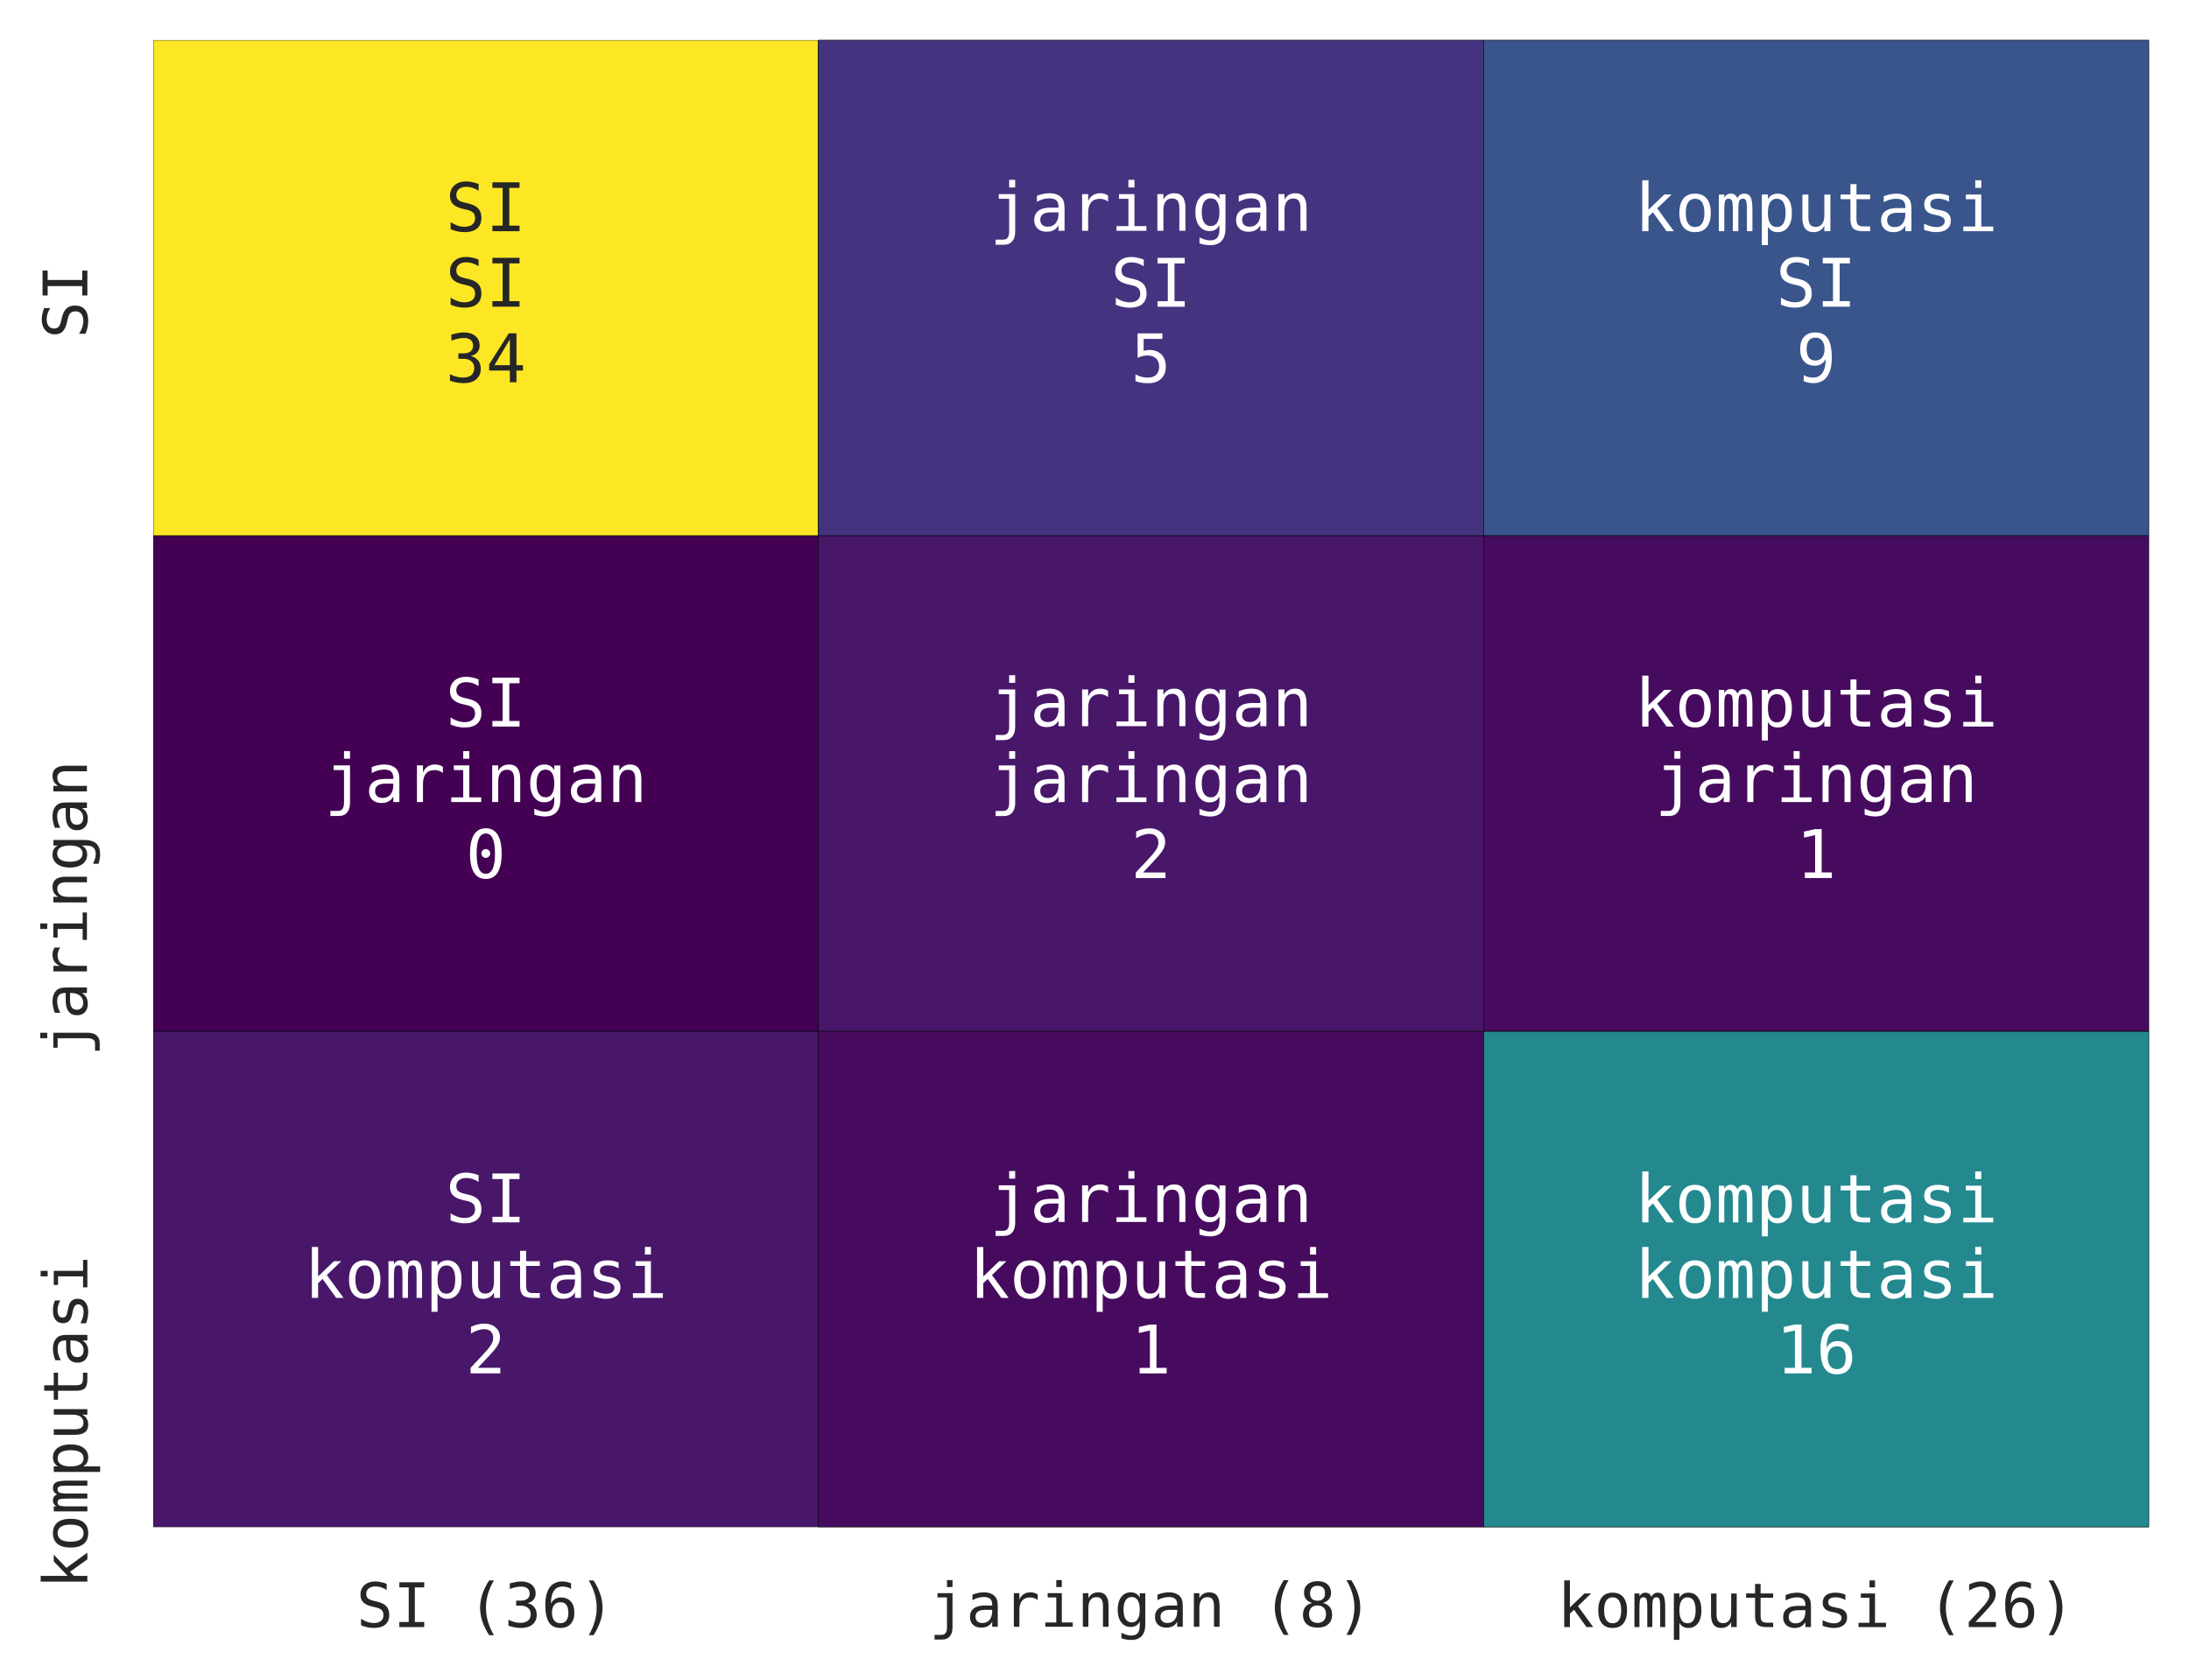 <?xml version="1.0" encoding="utf-8" standalone="no"?>
<!DOCTYPE svg PUBLIC "-//W3C//DTD SVG 1.1//EN"
  "http://www.w3.org/Graphics/SVG/1.1/DTD/svg11.dtd">
<!-- Created with matplotlib (https://matplotlib.org/) -->
<svg height="300.734pt" version="1.1" viewBox="0 0 391.742 300.734" width="391.742pt" xmlns="http://www.w3.org/2000/svg" xmlns:xlink="http://www.w3.org/1999/xlink">
 <defs>
  <style type="text/css">*{stroke-linecap:butt;stroke-linejoin:round;}</style>
 </defs>
 <g id="figure_1">
  <g id="patch_1">
   <path d="M -0 300.734 
L 391.742 300.734 
L 391.742 0 
L -0 0 
z
" style="fill:#ffffff;"/>
  </g>
  <g id="axes_1">
   <g id="patch_2">
    <path d="M 27.422 273.312 
L 384.542 273.312 
L 384.542 7.2 
L 27.422 7.2 
z
" style="fill:#eaeaf2;"/>
   </g>
   <g id="matplotlib.axis_1">
    <g id="xtick_1">
     <g id="text_1">
      <!-- SI (36) -->
      <g style="fill:#262626;" transform="translate(63.763 291.229)scale(0.11 -0.11)">
       <defs>
        <path d="M 49.422 70.406 
L 49.422 60.406 
Q 44.922 63.281 40.406 64.75 
Q 35.891 66.219 31.297 66.219 
Q 24.312 66.219 20.266 62.969 
Q 16.219 59.719 16.219 54.203 
Q 16.219 49.359 18.875 46.812 
Q 21.531 44.281 28.812 42.578 
L 33.984 41.406 
Q 44.234 39.016 48.922 33.891 
Q 53.609 28.766 53.609 19.922 
Q 53.609 9.516 47.156 4.047 
Q 40.719 -1.422 28.422 -1.422 
Q 23.297 -1.422 18.109 -0.312 
Q 12.938 0.781 7.719 2.984 
L 7.719 13.484 
Q 13.328 9.906 18.328 8.25 
Q 23.344 6.594 28.422 6.594 
Q 35.891 6.594 40.031 9.938 
Q 44.188 13.281 44.188 19.281 
Q 44.188 24.75 41.328 27.625 
Q 38.484 30.516 31.391 32.078 
L 26.125 33.297 
Q 15.969 35.594 11.375 40.234 
Q 6.781 44.875 6.781 52.688 
Q 6.781 62.453 13.344 68.328 
Q 19.922 74.219 30.812 74.219 
Q 35.016 74.219 39.641 73.266 
Q 44.281 72.312 49.422 70.406 
z
" id="DejaVuSansMono-83"/>
        <path d="M 9.812 72.906 
L 50.297 72.906 
L 50.297 64.594 
L 35.016 64.594 
L 35.016 8.297 
L 50.297 8.297 
L 50.297 0 
L 9.812 0 
L 9.812 8.297 
L 25.094 8.297 
L 25.094 64.594 
L 9.812 64.594 
z
" id="DejaVuSansMono-73"/>
        <path id="DejaVuSansMono-32"/>
        <path d="M 43.219 75.875 
Q 36.719 64.75 33.516 53.688 
Q 30.328 42.625 30.328 31.391 
Q 30.328 20.219 33.516 9.125 
Q 36.719 -1.953 43.219 -13.188 
L 35.406 -13.188 
Q 28.031 -1.562 24.406 9.438 
Q 20.797 20.453 20.797 31.391 
Q 20.797 42.281 24.406 53.312 
Q 28.031 64.359 35.406 75.875 
z
" id="DejaVuSansMono-40"/>
        <path d="M 37.891 39.016 
Q 45.062 37.109 48.875 32.25 
Q 52.688 27.391 52.688 20.125 
Q 52.688 10.062 45.922 4.312 
Q 39.156 -1.422 27.203 -1.422 
Q 22.172 -1.422 16.938 -0.484 
Q 11.719 0.438 6.688 2.203 
L 6.688 12.016 
Q 11.672 9.422 16.5 8.156 
Q 21.344 6.891 26.125 6.891 
Q 34.234 6.891 38.578 10.547 
Q 42.922 14.203 42.922 21.094 
Q 42.922 27.438 38.578 31.172 
Q 34.234 34.906 26.812 34.906 
L 19.281 34.906 
L 19.281 43.016 
L 26.812 43.016 
Q 33.594 43.016 37.406 45.984 
Q 41.219 48.969 41.219 54.297 
Q 41.219 59.906 37.672 62.906 
Q 34.125 65.922 27.594 65.922 
Q 23.25 65.922 18.609 64.938 
Q 13.969 63.969 8.891 62.016 
L 8.891 71.094 
Q 14.797 72.656 19.406 73.438 
Q 24.031 74.219 27.594 74.219 
Q 38.234 74.219 44.609 68.875 
Q 50.984 63.531 50.984 54.688 
Q 50.984 48.688 47.625 44.672 
Q 44.281 40.672 37.891 39.016 
z
" id="DejaVuSansMono-51"/>
        <path d="M 48.391 71.297 
L 48.391 62.203 
Q 45.312 64.016 41.844 64.969 
Q 38.375 65.922 34.625 65.922 
Q 25.25 65.922 20.406 58.859 
Q 15.578 51.812 15.578 38.094 
Q 17.922 42.969 22.062 45.578 
Q 26.219 48.188 31.594 48.188 
Q 42.141 48.188 47.922 41.719 
Q 53.719 35.25 53.719 23.391 
Q 53.719 11.578 47.75 5.078 
Q 41.797 -1.422 31 -1.422 
Q 18.312 -1.422 12.406 7.688 
Q 6.5 16.797 6.5 36.375 
Q 6.5 54.828 13.594 64.516 
Q 20.703 74.219 34.188 74.219 
Q 37.797 74.219 41.406 73.453 
Q 45.016 72.703 48.391 71.297 
z
M 30.812 40.484 
Q 24.516 40.484 20.891 35.938 
Q 17.281 31.391 17.281 23.391 
Q 17.281 15.375 20.891 10.828 
Q 24.516 6.297 30.812 6.297 
Q 37.359 6.297 40.672 10.609 
Q 44 14.938 44 23.391 
Q 44 31.891 40.672 36.188 
Q 37.359 40.484 30.812 40.484 
z
" id="DejaVuSansMono-54"/>
        <path d="M 17 75.875 
L 24.812 75.875 
Q 32.172 64.359 35.781 53.312 
Q 39.406 42.281 39.406 31.391 
Q 39.406 20.406 35.781 9.375 
Q 32.172 -1.656 24.812 -13.188 
L 17 -13.188 
Q 23.484 -1.859 26.688 9.219 
Q 29.891 20.312 29.891 31.391 
Q 29.891 42.531 26.688 53.609 
Q 23.484 64.703 17 75.875 
z
" id="DejaVuSansMono-41"/>
       </defs>
       <use xlink:href="#DejaVuSansMono-83"/>
       <use x="60.205" xlink:href="#DejaVuSansMono-73"/>
       <use x="120.41" xlink:href="#DejaVuSansMono-32"/>
       <use x="180.615" xlink:href="#DejaVuSansMono-40"/>
       <use x="240.82" xlink:href="#DejaVuSansMono-51"/>
       <use x="301.025" xlink:href="#DejaVuSansMono-54"/>
       <use x="361.23" xlink:href="#DejaVuSansMono-41"/>
      </g>
     </g>
    </g>
    <g id="xtick_2">
     <g id="text_2">
      <!-- jaringan (8) -->
      <g style="fill:#262626;" transform="translate(166.248 291.17)scale(0.11 -0.11)">
       <defs>
        <path d="M 29.297 -0.984 
L 29.297 47.703 
L 13.812 47.703 
L 13.812 54.688 
L 38.281 54.688 
L 38.281 -0.984 
Q 38.281 -10.5 33.906 -15.641 
Q 29.547 -20.797 21.484 -20.797 
L 9.078 -20.797 
L 9.078 -13.188 
L 20.516 -13.188 
Q 24.906 -13.188 27.094 -10.125 
Q 29.297 -7.078 29.297 -0.984 
z
M 29.297 75.984 
L 38.281 75.984 
L 38.281 64.594 
L 29.297 64.594 
z
" id="DejaVuSansMono-106"/>
        <path d="M 34.281 27.484 
L 31.297 27.484 
Q 23.438 27.484 19.453 24.719 
Q 15.484 21.969 15.484 16.5 
Q 15.484 11.578 18.453 8.844 
Q 21.438 6.109 26.703 6.109 
Q 34.125 6.109 38.375 11.25 
Q 42.625 16.406 42.672 25.484 
L 42.672 27.484 
z
M 51.703 31.203 
L 51.703 0 
L 42.672 0 
L 42.672 8.109 
Q 39.797 3.219 35.422 0.891 
Q 31.062 -1.422 24.812 -1.422 
Q 16.453 -1.422 11.469 3.297 
Q 6.5 8.016 6.5 15.922 
Q 6.5 25.047 12.625 29.781 
Q 18.75 34.516 30.609 34.516 
L 42.672 34.516 
L 42.672 35.938 
Q 42.625 42.484 39.344 45.438 
Q 36.078 48.391 28.906 48.391 
Q 24.312 48.391 19.625 47.062 
Q 14.938 45.75 10.5 43.219 
L 10.5 52.203 
Q 15.484 54.109 20.047 55.047 
Q 24.609 56 28.906 56 
Q 35.688 56 40.5 54 
Q 45.312 52 48.297 48 
Q 50.141 45.562 50.922 41.969 
Q 51.703 38.375 51.703 31.203 
z
" id="DejaVuSansMono-97"/>
        <path d="M 56.391 43.406 
Q 53.516 45.656 50.531 46.672 
Q 47.562 47.703 44 47.703 
Q 35.594 47.703 31.141 42.422 
Q 26.703 37.156 26.703 27.203 
L 26.703 0 
L 17.672 0 
L 17.672 54.688 
L 26.703 54.688 
L 26.703 44 
Q 28.953 49.812 33.609 52.906 
Q 38.281 56 44.672 56 
Q 48 56 50.875 55.172 
Q 53.766 54.344 56.391 52.594 
z
" id="DejaVuSansMono-114"/>
        <path d="M 12.5 54.688 
L 35.5 54.688 
L 35.5 6.984 
L 53.328 6.984 
L 53.328 0 
L 8.688 0 
L 8.688 6.984 
L 26.516 6.984 
L 26.516 47.703 
L 12.5 47.703 
z
M 26.516 75.984 
L 35.5 75.984 
L 35.5 64.594 
L 26.516 64.594 
z
" id="DejaVuSansMono-105"/>
        <path d="M 51.312 33.891 
L 51.312 0 
L 42.281 0 
L 42.281 33.891 
Q 42.281 41.266 39.688 44.719 
Q 37.109 48.188 31.594 48.188 
Q 25.297 48.188 21.891 43.719 
Q 18.5 39.266 18.5 30.906 
L 18.5 0 
L 9.516 0 
L 9.516 54.688 
L 18.5 54.688 
L 18.5 46.484 
Q 20.906 51.172 25 53.578 
Q 29.109 56 34.719 56 
Q 43.062 56 47.188 50.5 
Q 51.312 45.016 51.312 33.891 
z
" id="DejaVuSansMono-110"/>
        <path d="M 41.891 27.781 
Q 41.891 37.891 38.594 43.141 
Q 35.297 48.391 29 48.391 
Q 22.406 48.391 18.938 43.141 
Q 15.484 37.891 15.484 27.781 
Q 15.484 17.672 18.969 12.375 
Q 22.469 7.078 29.109 7.078 
Q 35.297 7.078 38.594 12.391 
Q 41.891 17.719 41.891 27.781 
z
M 50.875 3.516 
Q 50.875 -8.797 45.062 -15.141 
Q 39.266 -21.484 27.984 -21.484 
Q 24.266 -21.484 20.203 -20.797 
Q 16.156 -20.125 12.109 -18.797 
L 12.109 -9.906 
Q 16.891 -12.156 20.797 -13.234 
Q 24.703 -14.312 27.984 -14.312 
Q 35.25 -14.312 38.562 -10.344 
Q 41.891 -6.391 41.891 2.203 
L 41.891 2.594 
L 41.891 8.688 
Q 39.75 4.109 36.031 1.859 
Q 32.328 -0.391 27 -0.391 
Q 17.438 -0.391 11.719 7.266 
Q 6 14.938 6 27.781 
Q 6 40.672 11.719 48.328 
Q 17.438 56 27 56 
Q 32.281 56 35.938 53.906 
Q 39.594 51.812 41.891 47.406 
L 41.891 54.5 
L 50.875 54.5 
z
" id="DejaVuSansMono-103"/>
        <path d="M 30.078 34.625 
Q 23.484 34.625 19.891 30.938 
Q 16.312 27.25 16.312 20.516 
Q 16.312 13.766 19.938 10.031 
Q 23.578 6.297 30.078 6.297 
Q 36.719 6.297 40.297 9.984 
Q 43.891 13.672 43.891 20.516 
Q 43.891 27.203 40.25 30.906 
Q 36.625 34.625 30.078 34.625 
z
M 21.484 38.719 
Q 15.188 40.328 11.641 44.719 
Q 8.109 49.125 8.109 55.328 
Q 8.109 64.016 14.016 69.109 
Q 19.922 74.219 30.078 74.219 
Q 40.281 74.219 46.188 69.109 
Q 52.094 64.016 52.094 55.328 
Q 52.094 49.125 48.547 44.719 
Q 45.016 40.328 38.719 38.719 
Q 46.047 37.109 49.922 32.219 
Q 53.812 27.344 53.812 19.578 
Q 53.812 9.719 47.516 4.141 
Q 41.219 -1.422 30.078 -1.422 
Q 18.953 -1.422 12.672 4.125 
Q 6.391 9.672 6.391 19.484 
Q 6.391 27.297 10.266 32.203 
Q 14.156 37.109 21.484 38.719 
z
M 17.922 54.391 
Q 17.922 48.531 21.047 45.453 
Q 24.172 42.391 30.078 42.391 
Q 36.031 42.391 39.156 45.453 
Q 42.281 48.531 42.281 54.391 
Q 42.281 60.359 39.172 63.484 
Q 36.078 66.609 30.078 66.609 
Q 24.172 66.609 21.047 63.453 
Q 17.922 60.297 17.922 54.391 
z
" id="DejaVuSansMono-56"/>
       </defs>
       <use xlink:href="#DejaVuSansMono-106"/>
       <use x="60.205" xlink:href="#DejaVuSansMono-97"/>
       <use x="120.41" xlink:href="#DejaVuSansMono-114"/>
       <use x="180.615" xlink:href="#DejaVuSansMono-105"/>
       <use x="240.82" xlink:href="#DejaVuSansMono-110"/>
       <use x="301.025" xlink:href="#DejaVuSansMono-103"/>
       <use x="361.23" xlink:href="#DejaVuSansMono-97"/>
       <use x="421.436" xlink:href="#DejaVuSansMono-110"/>
       <use x="481.641" xlink:href="#DejaVuSansMono-32"/>
       <use x="541.846" xlink:href="#DejaVuSansMono-40"/>
       <use x="602.051" xlink:href="#DejaVuSansMono-56"/>
       <use x="662.256" xlink:href="#DejaVuSansMono-41"/>
      </g>
     </g>
    </g>
    <g id="xtick_3">
     <g id="text_3">
      <!-- komputasi (26) -->
      <g style="fill:#262626;" transform="translate(278.665 291.229)scale(0.11 -0.11)">
       <defs>
        <path d="M 11.531 75.984 
L 20.797 75.984 
L 20.797 31.984 
L 44.391 54.688 
L 55.328 54.688 
L 33.797 34.078 
L 58.688 0 
L 47.703 0 
L 27.484 28.219 
L 20.797 21.922 
L 20.797 0 
L 11.531 0 
z
" id="DejaVuSansMono-107"/>
        <path d="M 30.078 48.391 
Q 23.25 48.391 19.734 43.062 
Q 16.219 37.75 16.219 27.297 
Q 16.219 16.891 19.734 11.547 
Q 23.25 6.203 30.078 6.203 
Q 36.969 6.203 40.484 11.547 
Q 44 16.891 44 27.297 
Q 44 37.75 40.484 43.062 
Q 36.969 48.391 30.078 48.391 
z
M 30.078 56 
Q 41.453 56 47.484 48.625 
Q 53.516 41.266 53.516 27.297 
Q 53.516 13.281 47.5 5.922 
Q 41.5 -1.422 30.078 -1.422 
Q 18.703 -1.422 12.688 5.922 
Q 6.688 13.281 6.688 27.297 
Q 6.688 41.266 12.688 48.625 
Q 18.703 56 30.078 56 
z
" id="DejaVuSansMono-111"/>
        <path d="M 33.016 49.125 
Q 34.672 52.641 37.234 54.312 
Q 39.797 56 43.406 56 
Q 50 56 52.703 50.891 
Q 55.422 45.797 55.422 31.688 
L 55.422 0 
L 47.219 0 
L 47.219 31.297 
Q 47.219 42.875 45.922 45.672 
Q 44.625 48.484 41.219 48.484 
Q 37.312 48.484 35.859 45.484 
Q 34.422 42.484 34.422 31.297 
L 34.422 0 
L 26.219 0 
L 26.219 31.297 
Q 26.219 43.016 24.828 45.75 
Q 23.438 48.484 19.828 48.484 
Q 16.266 48.484 14.875 45.484 
Q 13.484 42.484 13.484 31.297 
L 13.484 0 
L 5.328 0 
L 5.328 54.688 
L 13.484 54.688 
L 13.484 50 
Q 15.094 52.938 17.5 54.469 
Q 19.922 56 23 56 
Q 26.703 56 29.172 54.297 
Q 31.641 52.594 33.016 49.125 
z
" id="DejaVuSansMono-109"/>
        <path d="M 18.312 6.891 
L 18.312 -20.797 
L 9.281 -20.797 
L 9.281 54.688 
L 18.312 54.688 
L 18.312 47.703 
Q 20.562 51.766 24.297 53.875 
Q 28.031 56 32.906 56 
Q 42.828 56 48.469 48.328 
Q 54.109 40.672 54.109 27.094 
Q 54.109 13.766 48.438 6.172 
Q 42.781 -1.422 32.906 -1.422 
Q 27.938 -1.422 24.188 0.703 
Q 20.453 2.828 18.312 6.891 
z
M 44.672 27.297 
Q 44.672 37.75 41.375 43.062 
Q 38.094 48.391 31.594 48.391 
Q 25.047 48.391 21.672 43.047 
Q 18.312 37.703 18.312 27.297 
Q 18.312 16.938 21.672 11.562 
Q 25.047 6.203 31.594 6.203 
Q 38.094 6.203 41.375 11.516 
Q 44.672 16.844 44.672 27.297 
z
" id="DejaVuSansMono-112"/>
        <path d="M 9.516 20.703 
L 9.516 54.594 
L 18.5 54.594 
L 18.5 20.703 
Q 18.5 13.328 21.109 9.859 
Q 23.734 6.391 29.203 6.391 
Q 35.547 6.391 38.906 10.859 
Q 42.281 15.328 42.281 23.688 
L 42.281 54.594 
L 51.312 54.594 
L 51.312 0 
L 42.281 0 
L 42.281 8.203 
Q 39.891 3.469 35.766 1.016 
Q 31.641 -1.422 26.125 -1.422 
Q 17.719 -1.422 13.609 4.078 
Q 9.516 9.578 9.516 20.703 
z
" id="DejaVuSansMono-117"/>
        <path d="M 29.984 70.219 
L 29.984 54.688 
L 50.391 54.688 
L 50.391 47.703 
L 29.984 47.703 
L 29.984 18.016 
Q 29.984 11.969 32.281 9.562 
Q 34.578 7.172 40.281 7.172 
L 50.391 7.172 
L 50.391 0 
L 39.406 0 
Q 29.297 0 25.141 4.047 
Q 21 8.109 21 18.016 
L 21 47.703 
L 6.391 47.703 
L 6.391 54.688 
L 21 54.688 
L 21 70.219 
z
" id="DejaVuSansMono-116"/>
        <path d="M 47.516 52.781 
L 47.516 44 
Q 43.656 46.234 39.75 47.359 
Q 35.844 48.484 31.781 48.484 
Q 25.688 48.484 22.672 46.5 
Q 19.672 44.531 19.672 40.484 
Q 19.672 36.812 21.922 35 
Q 24.172 33.203 33.109 31.5 
L 36.719 30.812 
Q 43.406 29.547 46.844 25.734 
Q 50.297 21.922 50.297 15.828 
Q 50.297 7.719 44.531 3.141 
Q 38.766 -1.422 28.516 -1.422 
Q 24.469 -1.422 20.016 -0.562 
Q 15.578 0.297 10.406 2 
L 10.406 11.281 
Q 15.438 8.688 20.016 7.391 
Q 24.609 6.109 28.719 6.109 
Q 34.672 6.109 37.938 8.516 
Q 41.219 10.938 41.219 15.281 
Q 41.219 21.531 29.25 23.922 
L 28.859 24.031 
L 25.484 24.703 
Q 17.719 26.219 14.156 29.812 
Q 10.594 33.406 10.594 39.594 
Q 10.594 47.469 15.906 51.734 
Q 21.234 56 31.109 56 
Q 35.5 56 39.547 55.188 
Q 43.609 54.391 47.516 52.781 
z
" id="DejaVuSansMono-115"/>
        <path d="M 18.219 8.297 
L 51.703 8.297 
L 51.703 0 
L 7.422 0 
L 7.422 8.297 
Q 16.547 17.922 23.375 25.297 
Q 30.219 32.672 32.812 35.688 
Q 37.703 41.656 39.406 45.344 
Q 41.109 49.031 41.109 52.875 
Q 41.109 58.984 37.516 62.453 
Q 33.938 65.922 27.688 65.922 
Q 23.25 65.922 18.359 64.312 
Q 13.484 62.703 8.016 59.422 
L 8.016 69.391 
Q 13.031 71.781 17.891 73 
Q 22.75 74.219 27.484 74.219 
Q 38.188 74.219 44.703 68.531 
Q 51.219 62.844 51.219 53.609 
Q 51.219 48.922 49.047 44.234 
Q 46.875 39.547 42 33.891 
Q 39.266 30.719 34.062 25.094 
Q 28.859 19.484 18.219 8.297 
z
" id="DejaVuSansMono-50"/>
       </defs>
       <use xlink:href="#DejaVuSansMono-107"/>
       <use x="60.205" xlink:href="#DejaVuSansMono-111"/>
       <use x="120.41" xlink:href="#DejaVuSansMono-109"/>
       <use x="180.615" xlink:href="#DejaVuSansMono-112"/>
       <use x="240.82" xlink:href="#DejaVuSansMono-117"/>
       <use x="301.025" xlink:href="#DejaVuSansMono-116"/>
       <use x="361.23" xlink:href="#DejaVuSansMono-97"/>
       <use x="421.436" xlink:href="#DejaVuSansMono-115"/>
       <use x="481.641" xlink:href="#DejaVuSansMono-105"/>
       <use x="541.846" xlink:href="#DejaVuSansMono-32"/>
       <use x="602.051" xlink:href="#DejaVuSansMono-40"/>
       <use x="662.256" xlink:href="#DejaVuSansMono-50"/>
       <use x="722.461" xlink:href="#DejaVuSansMono-54"/>
       <use x="782.666" xlink:href="#DejaVuSansMono-41"/>
      </g>
     </g>
    </g>
   </g>
   <g id="matplotlib.axis_2">
    <g id="ytick_1">
     <g id="text_4">
      <!-- SI -->
      <g style="fill:#262626;" transform="translate(15.634 60.588)rotate(-90)scale(0.11 -0.11)">
       <use xlink:href="#DejaVuSansMono-83"/>
       <use x="60.205" xlink:href="#DejaVuSansMono-73"/>
      </g>
     </g>
    </g>
    <g id="ytick_2">
     <g id="text_5">
      <!-- jaringan -->
      <g style="fill:#262626;" transform="translate(15.558 189.056)rotate(-90)scale(0.11 -0.11)">
       <use xlink:href="#DejaVuSansMono-106"/>
       <use x="60.205" xlink:href="#DejaVuSansMono-97"/>
       <use x="120.41" xlink:href="#DejaVuSansMono-114"/>
       <use x="180.615" xlink:href="#DejaVuSansMono-105"/>
       <use x="240.82" xlink:href="#DejaVuSansMono-110"/>
       <use x="301.025" xlink:href="#DejaVuSansMono-103"/>
       <use x="361.23" xlink:href="#DejaVuSansMono-97"/>
       <use x="421.436" xlink:href="#DejaVuSansMono-110"/>
      </g>
     </g>
    </g>
    <g id="ytick_3">
     <g id="text_6">
      <!-- komputasi -->
      <g style="fill:#262626;" transform="translate(15.634 284.353)rotate(-90)scale(0.11 -0.11)">
       <use xlink:href="#DejaVuSansMono-107"/>
       <use x="60.205" xlink:href="#DejaVuSansMono-111"/>
       <use x="120.41" xlink:href="#DejaVuSansMono-109"/>
       <use x="180.615" xlink:href="#DejaVuSansMono-112"/>
       <use x="240.82" xlink:href="#DejaVuSansMono-117"/>
       <use x="301.025" xlink:href="#DejaVuSansMono-116"/>
       <use x="361.23" xlink:href="#DejaVuSansMono-97"/>
       <use x="421.436" xlink:href="#DejaVuSansMono-115"/>
       <use x="481.641" xlink:href="#DejaVuSansMono-105"/>
      </g>
     </g>
    </g>
   </g>
   <g id="QuadMesh_1">
    <path clip-path="url(#p90937fa278)" d="M 27.422 7.2 
L 146.462 7.2 
L 146.462 95.904 
L 27.422 95.904 
L 27.422 7.2 
" style="fill:#fde725;stroke:#000000;stroke-width:0.1;"/>
    <path clip-path="url(#p90937fa278)" d="M 146.462 7.2 
L 265.502 7.2 
L 265.502 95.904 
L 146.462 95.904 
L 146.462 7.2 
" style="fill:#46337f;stroke:#000000;stroke-width:0.1;"/>
    <path clip-path="url(#p90937fa278)" d="M 265.502 7.2 
L 384.542 7.2 
L 384.542 95.904 
L 265.502 95.904 
L 265.502 7.2 
" style="fill:#39558c;stroke:#000000;stroke-width:0.1;"/>
    <path clip-path="url(#p90937fa278)" d="M 27.422 95.904 
L 146.462 95.904 
L 146.462 184.608 
L 27.422 184.608 
L 27.422 95.904 
" style="fill:#440154;stroke:#000000;stroke-width:0.1;"/>
    <path clip-path="url(#p90937fa278)" d="M 146.462 95.904 
L 265.502 95.904 
L 265.502 184.608 
L 146.462 184.608 
L 146.462 95.904 
" style="fill:#481769;stroke:#000000;stroke-width:0.1;"/>
    <path clip-path="url(#p90937fa278)" d="M 265.502 95.904 
L 384.542 95.904 
L 384.542 184.608 
L 265.502 184.608 
L 265.502 95.904 
" style="fill:#460b5e;stroke:#000000;stroke-width:0.1;"/>
    <path clip-path="url(#p90937fa278)" d="M 27.422 184.608 
L 146.462 184.608 
L 146.462 273.312 
L 27.422 273.312 
L 27.422 184.608 
" style="fill:#481769;stroke:#000000;stroke-width:0.1;"/>
    <path clip-path="url(#p90937fa278)" d="M 146.462 184.608 
L 265.502 184.608 
L 265.502 273.312 
L 146.462 273.312 
L 146.462 184.608 
" style="fill:#460b5e;stroke:#000000;stroke-width:0.1;"/>
    <path clip-path="url(#p90937fa278)" d="M 265.502 184.608 
L 384.542 184.608 
L 384.542 273.312 
L 265.502 273.312 
L 265.502 184.608 
" style="fill:#23898e;stroke:#000000;stroke-width:0.1;"/>
   </g>
   <g id="text_7">
    <!-- SI -->
    <g style="fill:#262626;" transform="translate(79.717 41.381)scale(0.12 -0.12)">
     <use xlink:href="#DejaVuSansMono-83"/>
     <use x="60.205" xlink:href="#DejaVuSansMono-73"/>
    </g>
    <!-- SI -->
    <g style="fill:#262626;" transform="translate(79.717 54.895)scale(0.12 -0.12)">
     <use xlink:href="#DejaVuSansMono-83"/>
     <use x="60.205" xlink:href="#DejaVuSansMono-73"/>
    </g>
    <!-- 34 -->
    <g style="fill:#262626;" transform="translate(79.717 68.409)scale(0.12 -0.12)">
     <defs>
      <path d="M 35.891 63.922 
L 12.891 25.391 
L 35.891 25.391 
z
M 34.281 72.906 
L 45.703 72.906 
L 45.703 25.391 
L 55.422 25.391 
L 55.422 17.391 
L 45.703 17.391 
L 45.703 0 
L 35.891 0 
L 35.891 17.391 
L 4.984 17.391 
L 4.984 26.703 
z
" id="DejaVuSansMono-52"/>
     </defs>
     <use xlink:href="#DejaVuSansMono-51"/>
     <use x="60.205" xlink:href="#DejaVuSansMono-52"/>
    </g>
   </g>
   <g id="text_8">
    <!-- jaringan -->
    <g style="fill:#ffffff;" transform="translate(177.084 41.308)scale(0.12 -0.12)">
     <use xlink:href="#DejaVuSansMono-106"/>
     <use x="60.205" xlink:href="#DejaVuSansMono-97"/>
     <use x="120.41" xlink:href="#DejaVuSansMono-114"/>
     <use x="180.615" xlink:href="#DejaVuSansMono-105"/>
     <use x="240.82" xlink:href="#DejaVuSansMono-110"/>
     <use x="301.025" xlink:href="#DejaVuSansMono-103"/>
     <use x="361.23" xlink:href="#DejaVuSansMono-97"/>
     <use x="421.436" xlink:href="#DejaVuSansMono-110"/>
    </g>
    <!-- SI -->
    <g style="fill:#ffffff;" transform="translate(198.757 54.904)scale(0.12 -0.12)">
     <use xlink:href="#DejaVuSansMono-83"/>
     <use x="60.205" xlink:href="#DejaVuSansMono-73"/>
    </g>
    <!-- 5 -->
    <g style="fill:#ffffff;" transform="translate(202.369 68.418)scale(0.12 -0.12)">
     <defs>
      <path d="M 10.109 72.906 
L 47.016 72.906 
L 47.016 64.594 
L 19.094 64.594 
L 19.094 46.688 
Q 21.188 47.469 23.312 47.828 
Q 25.438 48.188 27.594 48.188 
Q 38.922 48.188 45.562 41.5 
Q 52.203 34.812 52.203 23.391 
Q 52.203 11.859 45.234 5.219 
Q 38.281 -1.422 26.219 -1.422 
Q 20.406 -1.422 15.594 -0.641 
Q 10.797 0.141 6.984 1.703 
L 6.984 11.719 
Q 11.469 9.281 16.016 8.078 
Q 20.562 6.891 25.297 6.891 
Q 33.453 6.891 37.859 11.188 
Q 42.281 15.484 42.281 23.391 
Q 42.281 31.203 37.719 35.547 
Q 33.156 39.891 25 39.891 
Q 21.047 39.891 17.281 38.984 
Q 13.531 38.094 10.109 36.281 
z
" id="DejaVuSansMono-53"/>
     </defs>
     <use xlink:href="#DejaVuSansMono-53"/>
    </g>
   </g>
   <g id="text_9">
    <!-- komputasi -->
    <g style="fill:#ffffff;" transform="translate(292.512 41.381)scale(0.12 -0.12)">
     <use xlink:href="#DejaVuSansMono-107"/>
     <use x="60.205" xlink:href="#DejaVuSansMono-111"/>
     <use x="120.41" xlink:href="#DejaVuSansMono-109"/>
     <use x="180.615" xlink:href="#DejaVuSansMono-112"/>
     <use x="240.82" xlink:href="#DejaVuSansMono-117"/>
     <use x="301.025" xlink:href="#DejaVuSansMono-116"/>
     <use x="361.23" xlink:href="#DejaVuSansMono-97"/>
     <use x="421.436" xlink:href="#DejaVuSansMono-115"/>
     <use x="481.641" xlink:href="#DejaVuSansMono-105"/>
    </g>
    <!-- SI -->
    <g style="fill:#ffffff;" transform="translate(317.797 54.895)scale(0.12 -0.12)">
     <use xlink:href="#DejaVuSansMono-83"/>
     <use x="60.205" xlink:href="#DejaVuSansMono-73"/>
    </g>
    <!-- 9 -->
    <g style="fill:#ffffff;" transform="translate(321.409 68.409)scale(0.12 -0.12)">
     <defs>
      <path d="M 29.109 32.328 
Q 35.406 32.328 38.984 36.859 
Q 42.578 41.406 42.578 49.422 
Q 42.578 57.422 38.984 61.953 
Q 35.406 66.5 29.109 66.5 
Q 22.562 66.5 19.234 62.172 
Q 15.922 57.859 15.922 49.422 
Q 15.922 40.922 19.219 36.625 
Q 22.516 32.328 29.109 32.328 
z
M 11.531 1.516 
L 11.531 10.594 
Q 14.594 8.797 18.062 7.844 
Q 21.531 6.891 25.297 6.891 
Q 34.672 6.891 39.469 13.938 
Q 44.281 21 44.281 34.719 
Q 42 29.828 37.844 27.219 
Q 33.688 24.609 28.328 24.609 
Q 17.781 24.609 11.984 31.094 
Q 6.203 37.594 6.203 49.516 
Q 6.203 61.281 12.125 67.75 
Q 18.062 74.219 28.906 74.219 
Q 41.609 74.219 47.516 65.078 
Q 53.422 55.953 53.422 36.375 
Q 53.422 17.969 46.312 8.266 
Q 39.203 -1.422 25.688 -1.422 
Q 22.125 -1.422 18.5 -0.656 
Q 14.891 0.094 11.531 1.516 
z
" id="DejaVuSansMono-57"/>
     </defs>
     <use xlink:href="#DejaVuSansMono-57"/>
    </g>
   </g>
   <g id="text_10">
    <!-- SI -->
    <g style="fill:#ffffff;" transform="translate(79.717 130.044)scale(0.12 -0.12)">
     <use xlink:href="#DejaVuSansMono-83"/>
     <use x="60.205" xlink:href="#DejaVuSansMono-73"/>
    </g>
    <!-- jaringan -->
    <g style="fill:#ffffff;" transform="translate(58.044 143.558)scale(0.12 -0.12)">
     <use xlink:href="#DejaVuSansMono-106"/>
     <use x="60.205" xlink:href="#DejaVuSansMono-97"/>
     <use x="120.41" xlink:href="#DejaVuSansMono-114"/>
     <use x="180.615" xlink:href="#DejaVuSansMono-105"/>
     <use x="240.82" xlink:href="#DejaVuSansMono-110"/>
     <use x="301.025" xlink:href="#DejaVuSansMono-103"/>
     <use x="361.23" xlink:href="#DejaVuSansMono-97"/>
     <use x="421.436" xlink:href="#DejaVuSansMono-110"/>
    </g>
    <!-- 0 -->
    <g style="fill:#ffffff;" transform="translate(83.329 157.154)scale(0.12 -0.12)">
     <defs>
      <path d="M 23.578 36.625 
Q 23.578 39.312 25.453 41.266 
Q 27.344 43.219 29.984 43.219 
Q 32.719 43.219 34.672 41.266 
Q 36.625 39.312 36.625 36.625 
Q 36.625 33.891 34.688 31.984 
Q 32.766 30.078 29.984 30.078 
Q 27.25 30.078 25.406 31.938 
Q 23.578 33.797 23.578 36.625 
z
M 30.078 66.406 
Q 23.188 66.406 19.797 58.984 
Q 16.406 51.562 16.406 36.375 
Q 16.406 21.234 19.797 13.812 
Q 23.188 6.391 30.078 6.391 
Q 37.016 6.391 40.406 13.812 
Q 43.797 21.234 43.797 36.375 
Q 43.797 51.562 40.406 58.984 
Q 37.016 66.406 30.078 66.406 
z
M 30.078 74.219 
Q 41.75 74.219 47.734 64.641 
Q 53.719 55.078 53.719 36.375 
Q 53.719 17.719 47.734 8.141 
Q 41.75 -1.422 30.078 -1.422 
Q 18.406 -1.422 12.453 8.141 
Q 6.5 17.719 6.5 36.375 
Q 6.5 55.078 12.453 64.641 
Q 18.406 74.219 30.078 74.219 
z
" id="DejaVuSansMono-48"/>
     </defs>
     <use xlink:href="#DejaVuSansMono-48"/>
    </g>
   </g>
   <g id="text_11">
    <!-- jaringan -->
    <g style="fill:#ffffff;" transform="translate(177.084 129.971)scale(0.12 -0.12)">
     <use xlink:href="#DejaVuSansMono-106"/>
     <use x="60.205" xlink:href="#DejaVuSansMono-97"/>
     <use x="120.41" xlink:href="#DejaVuSansMono-114"/>
     <use x="180.615" xlink:href="#DejaVuSansMono-105"/>
     <use x="240.82" xlink:href="#DejaVuSansMono-110"/>
     <use x="301.025" xlink:href="#DejaVuSansMono-103"/>
     <use x="361.23" xlink:href="#DejaVuSansMono-97"/>
     <use x="421.436" xlink:href="#DejaVuSansMono-110"/>
    </g>
    <!-- jaringan -->
    <g style="fill:#ffffff;" transform="translate(177.084 143.567)scale(0.12 -0.12)">
     <use xlink:href="#DejaVuSansMono-106"/>
     <use x="60.205" xlink:href="#DejaVuSansMono-97"/>
     <use x="120.41" xlink:href="#DejaVuSansMono-114"/>
     <use x="180.615" xlink:href="#DejaVuSansMono-105"/>
     <use x="240.82" xlink:href="#DejaVuSansMono-110"/>
     <use x="301.025" xlink:href="#DejaVuSansMono-103"/>
     <use x="361.23" xlink:href="#DejaVuSansMono-97"/>
     <use x="421.436" xlink:href="#DejaVuSansMono-110"/>
    </g>
    <!-- 2 -->
    <g style="fill:#ffffff;" transform="translate(202.369 157.164)scale(0.12 -0.12)">
     <use xlink:href="#DejaVuSansMono-50"/>
    </g>
   </g>
   <g id="text_12">
    <!-- komputasi -->
    <g style="fill:#ffffff;" transform="translate(292.512 130.044)scale(0.12 -0.12)">
     <use xlink:href="#DejaVuSansMono-107"/>
     <use x="60.205" xlink:href="#DejaVuSansMono-111"/>
     <use x="120.41" xlink:href="#DejaVuSansMono-109"/>
     <use x="180.615" xlink:href="#DejaVuSansMono-112"/>
     <use x="240.82" xlink:href="#DejaVuSansMono-117"/>
     <use x="301.025" xlink:href="#DejaVuSansMono-116"/>
     <use x="361.23" xlink:href="#DejaVuSansMono-97"/>
     <use x="421.436" xlink:href="#DejaVuSansMono-115"/>
     <use x="481.641" xlink:href="#DejaVuSansMono-105"/>
    </g>
    <!-- jaringan -->
    <g style="fill:#ffffff;" transform="translate(296.124 143.558)scale(0.12 -0.12)">
     <use xlink:href="#DejaVuSansMono-106"/>
     <use x="60.205" xlink:href="#DejaVuSansMono-97"/>
     <use x="120.41" xlink:href="#DejaVuSansMono-114"/>
     <use x="180.615" xlink:href="#DejaVuSansMono-105"/>
     <use x="240.82" xlink:href="#DejaVuSansMono-110"/>
     <use x="301.025" xlink:href="#DejaVuSansMono-103"/>
     <use x="361.23" xlink:href="#DejaVuSansMono-97"/>
     <use x="421.436" xlink:href="#DejaVuSansMono-110"/>
    </g>
    <!-- 1 -->
    <g style="fill:#ffffff;" transform="translate(321.409 157.154)scale(0.12 -0.12)">
     <defs>
      <path d="M 13.188 8.297 
L 28.516 8.297 
L 28.516 64.016 
L 12.016 60.297 
L 12.016 69.281 
L 28.422 72.906 
L 38.281 72.906 
L 38.281 8.297 
L 53.422 8.297 
L 53.422 0 
L 13.188 0 
z
" id="DejaVuSansMono-49"/>
     </defs>
     <use xlink:href="#DejaVuSansMono-49"/>
    </g>
   </g>
   <g id="text_13">
    <!-- SI -->
    <g style="fill:#ffffff;" transform="translate(79.717 218.789)scale(0.12 -0.12)">
     <use xlink:href="#DejaVuSansMono-83"/>
     <use x="60.205" xlink:href="#DejaVuSansMono-73"/>
    </g>
    <!-- komputasi -->
    <g style="fill:#ffffff;" transform="translate(54.432 232.303)scale(0.12 -0.12)">
     <use xlink:href="#DejaVuSansMono-107"/>
     <use x="60.205" xlink:href="#DejaVuSansMono-111"/>
     <use x="120.41" xlink:href="#DejaVuSansMono-109"/>
     <use x="180.615" xlink:href="#DejaVuSansMono-112"/>
     <use x="240.82" xlink:href="#DejaVuSansMono-117"/>
     <use x="301.025" xlink:href="#DejaVuSansMono-116"/>
     <use x="361.23" xlink:href="#DejaVuSansMono-97"/>
     <use x="421.436" xlink:href="#DejaVuSansMono-115"/>
     <use x="481.641" xlink:href="#DejaVuSansMono-105"/>
    </g>
    <!-- 2 -->
    <g style="fill:#ffffff;" transform="translate(83.329 245.817)scale(0.12 -0.12)">
     <use xlink:href="#DejaVuSansMono-50"/>
    </g>
   </g>
   <g id="text_14">
    <!-- jaringan -->
    <g style="fill:#ffffff;" transform="translate(177.084 218.716)scale(0.12 -0.12)">
     <use xlink:href="#DejaVuSansMono-106"/>
     <use x="60.205" xlink:href="#DejaVuSansMono-97"/>
     <use x="120.41" xlink:href="#DejaVuSansMono-114"/>
     <use x="180.615" xlink:href="#DejaVuSansMono-105"/>
     <use x="240.82" xlink:href="#DejaVuSansMono-110"/>
     <use x="301.025" xlink:href="#DejaVuSansMono-103"/>
     <use x="361.23" xlink:href="#DejaVuSansMono-97"/>
     <use x="421.436" xlink:href="#DejaVuSansMono-110"/>
    </g>
    <!-- komputasi -->
    <g style="fill:#ffffff;" transform="translate(173.472 232.312)scale(0.12 -0.12)">
     <use xlink:href="#DejaVuSansMono-107"/>
     <use x="60.205" xlink:href="#DejaVuSansMono-111"/>
     <use x="120.41" xlink:href="#DejaVuSansMono-109"/>
     <use x="180.615" xlink:href="#DejaVuSansMono-112"/>
     <use x="240.82" xlink:href="#DejaVuSansMono-117"/>
     <use x="301.025" xlink:href="#DejaVuSansMono-116"/>
     <use x="361.23" xlink:href="#DejaVuSansMono-97"/>
     <use x="421.436" xlink:href="#DejaVuSansMono-115"/>
     <use x="481.641" xlink:href="#DejaVuSansMono-105"/>
    </g>
    <!-- 1 -->
    <g style="fill:#ffffff;" transform="translate(202.369 245.826)scale(0.12 -0.12)">
     <use xlink:href="#DejaVuSansMono-49"/>
    </g>
   </g>
   <g id="text_15">
    <!-- komputasi -->
    <g style="fill:#ffffff;" transform="translate(292.512 218.789)scale(0.12 -0.12)">
     <use xlink:href="#DejaVuSansMono-107"/>
     <use x="60.205" xlink:href="#DejaVuSansMono-111"/>
     <use x="120.41" xlink:href="#DejaVuSansMono-109"/>
     <use x="180.615" xlink:href="#DejaVuSansMono-112"/>
     <use x="240.82" xlink:href="#DejaVuSansMono-117"/>
     <use x="301.025" xlink:href="#DejaVuSansMono-116"/>
     <use x="361.23" xlink:href="#DejaVuSansMono-97"/>
     <use x="421.436" xlink:href="#DejaVuSansMono-115"/>
     <use x="481.641" xlink:href="#DejaVuSansMono-105"/>
    </g>
    <!-- komputasi -->
    <g style="fill:#ffffff;" transform="translate(292.512 232.303)scale(0.12 -0.12)">
     <use xlink:href="#DejaVuSansMono-107"/>
     <use x="60.205" xlink:href="#DejaVuSansMono-111"/>
     <use x="120.41" xlink:href="#DejaVuSansMono-109"/>
     <use x="180.615" xlink:href="#DejaVuSansMono-112"/>
     <use x="240.82" xlink:href="#DejaVuSansMono-117"/>
     <use x="301.025" xlink:href="#DejaVuSansMono-116"/>
     <use x="361.23" xlink:href="#DejaVuSansMono-97"/>
     <use x="421.436" xlink:href="#DejaVuSansMono-115"/>
     <use x="481.641" xlink:href="#DejaVuSansMono-105"/>
    </g>
    <!-- 16 -->
    <g style="fill:#ffffff;" transform="translate(317.797 245.817)scale(0.12 -0.12)">
     <use xlink:href="#DejaVuSansMono-49"/>
     <use x="60.205" xlink:href="#DejaVuSansMono-54"/>
    </g>
   </g>
  </g>
 </g>
 <defs>
  <clipPath id="p90937fa278">
   <rect height="266.112" width="357.12" x="27.422" y="7.2"/>
  </clipPath>
 </defs>
</svg>
